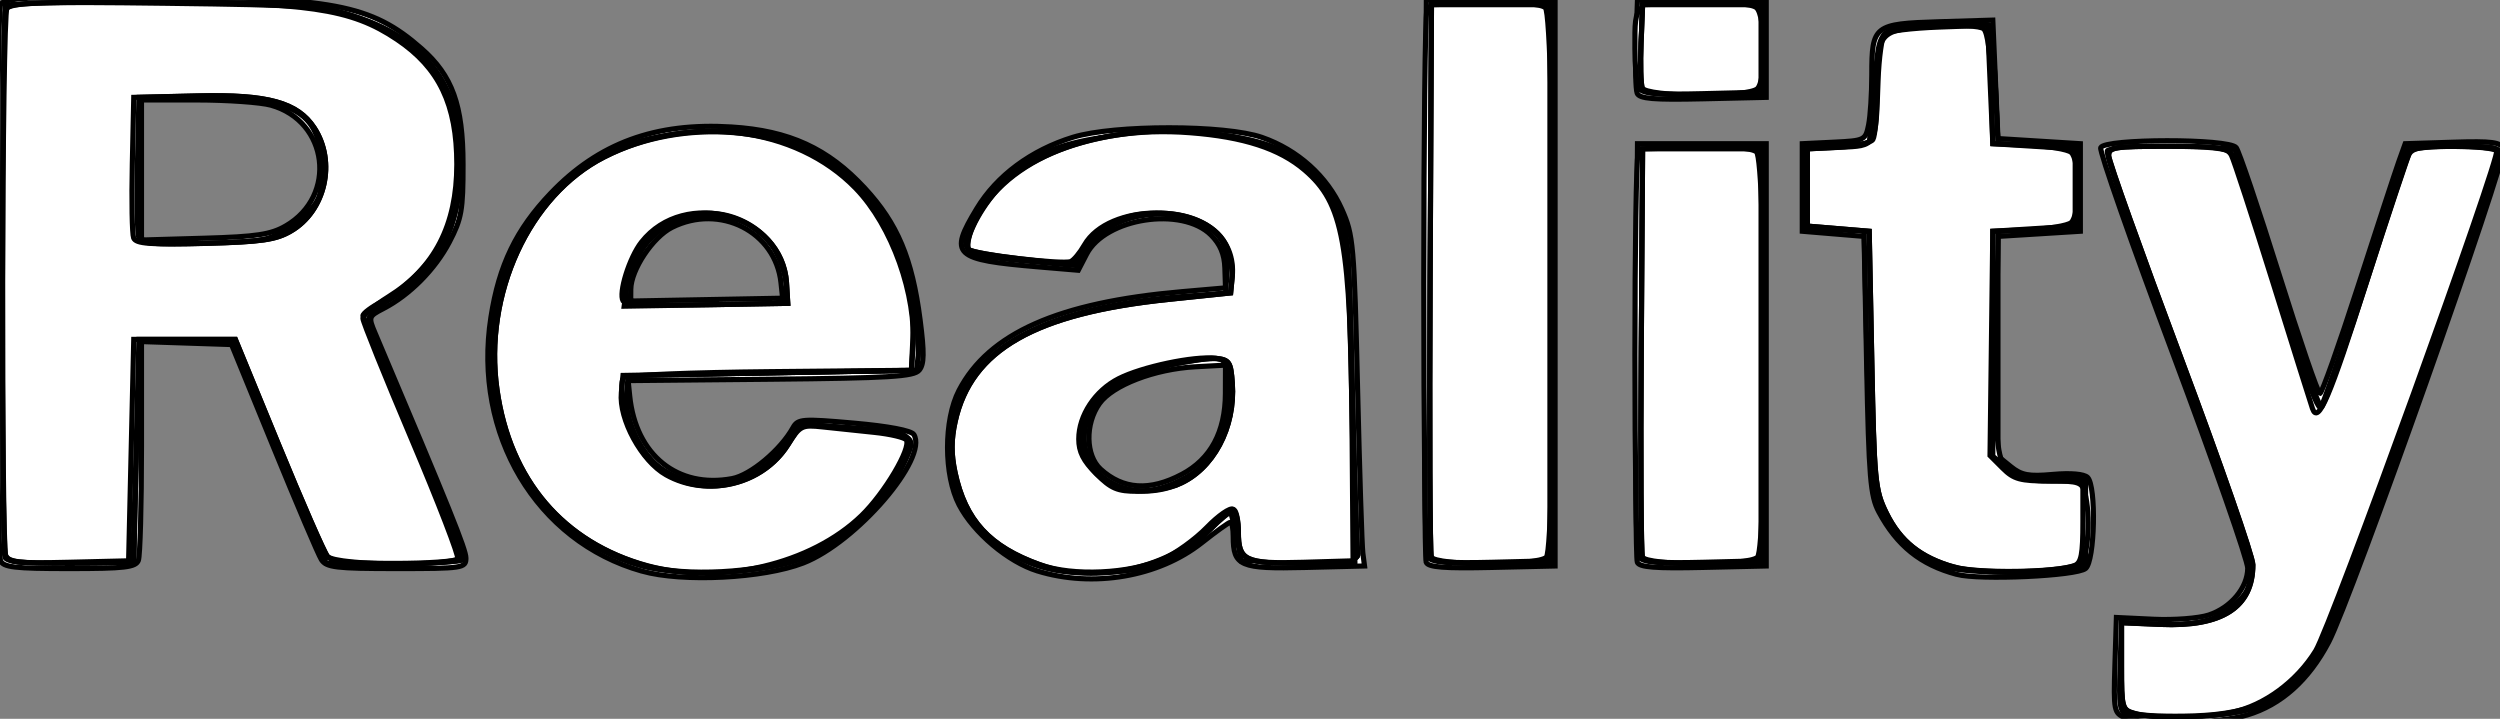 <?xml version="1.0" encoding="UTF-8" standalone="no"?>
<!-- Created with Inkscape (http://www.inkscape.org/) -->

<svg
   xmlns:dc="http://purl.org/dc/elements/1.1/"
   xmlns:cc="http://creativecommons.org/ns#"
   xmlns:rdf="http://www.w3.org/1999/02/22-rdf-syntax-ns#"
   xmlns:svg="http://www.w3.org/2000/svg"
   xmlns="http://www.w3.org/2000/svg"
   xmlns:sodipodi="http://sodipodi.sourceforge.net/DTD/sodipodi-0.dtd"
   xmlns:inkscape="http://www.inkscape.org/namespaces/inkscape"
   width="485.465"
   height="139.584"
   id="svg3796"
   version="1.1"
   inkscape:version="0.48.4 r9939"
   sodipodi:docname="OPAR_map_chapters_1_Reality__ungrouped_white_reduced-page.svg">
  <rect width="100%" height="100%" fill="#808080" stroke="none"/>
  <defs
     id="defs3798" />
  <sodipodi:namedview
     id="base"
     pagecolor="#ffffff"
     bordercolor="#666666"
     borderopacity="1.0"
     inkscape:pageopacity="0.0"
     inkscape:pageshadow="2"
     inkscape:zoom="1.979899"
     inkscape:cx="200.53986"
     inkscape:cy="85.388812"
     inkscape:document-units="px"
     inkscape:current-layer="layer1"
     showgrid="false"
     inkscape:window-width="1920"
     inkscape:window-height="1027"
     inkscape:window-x="-8"
     inkscape:window-y="-8"
     inkscape:window-maximized="1"
     showborder="false"
     inkscape:showpageshadow="false"
     fit-margin-top="0"
     fit-margin-left="0"
     fit-margin-right="0"
     fit-margin-bottom="0" />
  <g
     inkscape:label="Layer 1"
     inkscape:groupmode="layer"
     id="layer1"
     transform="translate(-95.668,-599.385)">
    <path
       inkscape:connector-curvature="0"
       id="path3829"
       d="m 508.355,738.746 c -2.185,-0.877 -2.275,-1.336 -2,-10.187 l 0.288,-9.268 7.198,0.345 c 3.959,0.19 8.789,-0.18 10.734,-0.822 4.318,-1.425 7.568,-5.331 7.568,-9.095 0,-1.541 -6.533,-20.26 -14.518,-41.596 -7.985,-21.337 -14.299,-39.365 -14.031,-40.063 0.685,-1.786 24.876,-1.803 26.306,-0.019 0.551,0.688 4.284,11.713 8.296,24.5 4.012,12.787 7.599,23.25 7.971,23.25 0.372,0 3.688,-9.338 7.369,-20.75 3.681,-11.412 7.253,-22.325 7.939,-24.25 l 1.247,-3.5 9.228,-0.288 c 7.677,-0.239 9.33,-0.021 9.836,1.298 0.73,1.903 -29.594,87.527 -33.913,95.758 -3.898,7.428 -9.252,12.215 -15.851,14.175 -5.709,1.695 -19.95,2.003 -23.666,0.511 z M 220.327,710.29 c -20.485,-5.751 -32.865,-26.561 -29.33,-49.3 1.575,-10.129 4.913,-17.056 11.6,-24.066 9.293,-9.743 20.357,-13.801 35.114,-12.881 11.207,0.699 18.739,4.152 25.879,11.864 6.357,6.866 9.208,13.651 10.747,25.577 0.829,6.42 0.79,8.621 -0.172,9.78 -1.037,1.249 -5.796,1.539 -28.882,1.761 l -27.641,0.266 0.307,3 c 1.172,11.46 9.307,18.014 19.894,16.028 3.579,-0.672 9.426,-5.566 11.813,-9.89 0.939,-1.702 1.807,-1.766 11.855,-0.877 6.65,0.589 11.139,1.442 11.613,2.208 2.866,4.638 -11.188,20.962 -21.481,24.95 -7.756,3.005 -23.424,3.795 -31.316,1.58 z m 26.999,-56 c -1.049,-9.922 -11.867,-15.415 -21.168,-10.748 -3.737,1.875 -7.971,8.241 -7.999,12.025 l -0.016,2.277 14.75,-0.277 14.75,-0.277 -0.317,-3 z m 49.786,55.964 c -5.674,-1.749 -12.376,-7.405 -15.193,-12.822 -2.995,-5.757 -3.006,-16.506 -0.024,-22.237 5.77,-11.09 19.28,-17.078 43.248,-19.169 l 8.5,-0.741 -0.123,-3.848 c -0.086,-2.686 -0.897,-4.621 -2.685,-6.41 -5.624,-5.624 -20.521,-3.336 -24.166,3.713 l -1.616,3.125 -7.705,-0.652 c -16.546,-1.401 -17.474,-2.28 -11.987,-11.347 3.857,-6.373 10.534,-11.323 18.651,-13.825 8.016,-2.471 29.625,-2.452 36.741,0.033 6.943,2.424 12.615,7.528 15.471,13.923 2.249,5.035 2.399,6.734 3.064,34.794 0.385,16.225 0.847,30.625 1.027,32 l 0.327,2.5 -11.488,0.285 c -12.677,0.314 -14.012,-0.255 -14.012,-5.976 0,-1.545 -0.238,-2.809 -0.529,-2.809 -0.291,0 -2.796,1.791 -5.565,3.981 -8.393,6.634 -21.117,8.819 -31.936,5.483 z m 28.046,-18.754 c 5.606,-2.964 8.444,-8.23 8.467,-15.71 l 0.017,-5.5 -5.9,0.32 c -7.862,0.427 -16.029,3.569 -18.577,7.147 -2.812,3.949 -2.703,10.066 0.227,12.731 4.365,3.971 9.541,4.303 15.765,1.012 z m 150.485,19.421 c -7.02,-1.865 -11.626,-5.558 -15.133,-12.131 -1.634,-3.063 -1.929,-6.618 -2.367,-28.5 l -0.5,-25 -6,-0.5 -6,-0.5 0,-8.5 0,-8.5 6.134,-0.295 c 5.966,-0.287 6.151,-0.379 6.75,-3.375 0.339,-1.694 0.616,-6.088 0.616,-9.764 0,-9.52 0.433,-9.861 13,-10.245 l 10.5,-0.321 0.5,11.5 0.5,11.5 8,0.5 8,0.5 0,8.5 0,8.5 -8,0.5 -8,0.5 0,21.34 0,21.34 2.5,2.025 c 2.067,1.675 3.478,1.937 8.154,1.514 3.448,-0.312 6.081,-0.084 6.75,0.585 1.723,1.723 1.408,16.193 -0.385,17.681 -1.76,1.461 -20.589,2.324 -25.019,1.147 z M 95.75,708.209 c -0.793,-2.066 -0.793,-105.77 0,-107.836 0.534,-1.391 3.999,-1.58 28.75,-1.564 35.811,0.022 43.243,1.424 53.011,10.001 6.011,5.278 8.062,10.988 8.074,22.482 0.009,8.899 -0.283,10.561 -2.651,15.09 -2.776,5.307 -7.705,10.28 -12.806,12.918 -2.901,1.5 -2.948,1.641 -1.623,4.769 14.499,34.211 17.638,41.99 17.638,43.696 0,1.936 -0.607,2.027 -13.492,2.027 -11.767,0 -13.631,-0.224 -14.581,-1.75 -0.599,-0.963 -4.769,-10.75 -9.267,-21.75 l -8.177,-20 -8.742,-0.289 -8.742,-0.289 0,20.457 c 0,11.251 -0.273,21.169 -0.607,22.039 -0.51,1.328 -2.656,1.582 -13.393,1.582 -10.737,0 -12.883,-0.254 -13.393,-1.582 z m 55.393,-64.946 c 10.076,-5.838 8.298,-20.351 -2.873,-23.454 -1.995,-0.554 -8.464,-1.01 -14.377,-1.013 l -10.75,-0.006 0,13.603 0,13.603 12.25,-0.353 c 10.061,-0.29 12.875,-0.715 15.75,-2.381 z m 221.471,65.309 c -0.27,-0.705 -0.373,-25.581 -0.23,-55.281 l 0.26,-54 12.5,0 12.5,0 0,55 0,55 -12.27,0.281 c -9.26,0.212 -12.39,-0.033 -12.76,-1 z m 40.998,-0.002 c -0.271,-0.705 -0.374,-19.282 -0.23,-41.281 l 0.262,-39.998 12.5,0 12.5,0 0,41 0,41 -12.27,0.281 c -9.268,0.212 -12.39,-0.033 -12.762,-1.002 z m -0.031,-91.082 c -0.288,-0.75 -0.392,-5.152 -0.23,-9.781 l 0.293,-8.416 12.5,0 12.5,0 0,9.5 0,9.5 -12.27,0.281 c -9.639,0.221 -12.382,-0.012 -12.793,-1.084 z"
       style="fill:#ffffff;fill-opacity:1;stroke:#000000;stroke-width:1;stroke-miterlimit:4;stroke-opacity:1;stroke-dasharray:none" />
    <path
       inkscape:connector-curvature="0"
       id="path3827"
       d="m 508.855,738.146 c -1.57,-0.453 -1.753,-1.574 -1.5,-9.186 l 0.288,-8.669 5.947,0.324 c 8.024,0.438 11.925,-0.425 15.49,-3.425 5.778,-4.862 5.676,-5.337 -10.417,-48.416 -8.731,-23.371 -14.295,-39.609 -13.757,-40.147 0.497,-0.497 6.264,-0.776 12.815,-0.62 l 11.912,0.283 7.983,25.25 c 4.391,13.887 8.244,25.25 8.563,25.25 0.319,0 4.283,-11.475 8.809,-25.5 l 8.229,-25.5 8.963,0 c 7.86,0 8.963,0.215 8.963,1.745 0,2.592 -31.861,91.179 -34.259,95.255 -6.119,10.401 -11.63,13.321 -25.741,13.637 -5.775,0.129 -11.304,0.003 -12.288,-0.281 z m -288.688,-28.897 c -21.07,-5.9 -32.946,-27.891 -27.899,-51.659 2.737,-12.892 13.092,-25.454 24.59,-29.833 8.077,-3.076 21.939,-3.79 29.713,-1.53 14.674,4.266 24.018,15.604 26.597,32.272 0.613,3.964 0.971,8.464 0.795,10 l -0.32,2.792 -28,0.5 -28,0.5 -0.314,3.803 c -0.414,5.017 3.03,12.053 7.134,14.575 9.261,5.691 19.255,2.806 25.179,-7.271 0.88,-1.496 2.173,-1.617 10.762,-1.006 12.889,0.918 13.526,1.425 10.19,8.118 -3.428,6.88 -11.925,14.551 -19.205,17.339 -7.578,2.903 -23.331,3.608 -31.222,1.399 z m 27.653,-51.536 c 1.32,-1.32 0.192,-6.948 -2.091,-10.431 -2.739,-4.18 -6.416,-5.924 -12.568,-5.959 -7.171,-0.041 -12.008,3.254 -14.551,9.913 -2.83,7.41 -2.565,7.555 13.801,7.555 8.906,0 14.739,-0.408 15.409,-1.077 z m 48.495,51.23 c -9.723,-3.464 -16.173,-12.423 -16.173,-22.465 0,-17.173 14.951,-27.071 44.5,-29.46 l 9,-0.728 0.321,-3.933 c 0.441,-5.397 -1.359,-8.226 -6.478,-10.18 -7.733,-2.953 -17.845,-0.184 -20.901,5.724 l -1.591,3.077 -7.176,-0.635 c -16.661,-1.475 -16.693,-1.503 -11.72,-10.173 6.048,-10.545 16.696,-14.88 36.545,-14.88 19.123,0 27.41,3.616 32.584,14.221 2.227,4.564 2.364,6.132 3.033,34.779 0.386,16.5 0.854,30.9 1.042,32 0.324,1.904 -0.212,2 -11.128,2 l -11.468,0 -0.881,-4.5 c -0.485,-2.475 -1.031,-4.657 -1.215,-4.85 -0.183,-0.193 -1.951,1.267 -3.927,3.243 -5.91,5.91 -10.871,7.917 -20.54,8.311 -6.486,0.264 -9.762,-0.103 -13.827,-1.552 z m 28.526,-16.249 c 6.159,-2.981 9.302,-8.649 9.302,-16.773 0,-4.362 -0.411,-6.351 -1.389,-6.726 -2.197,-0.843 -13.686,1.519 -18.459,3.795 -9.465,4.514 -11.056,16.129 -2.769,20.217 4.281,2.112 8.205,1.961 13.315,-0.513 z m 149.14,16.914 c -2.014,-0.536 -5.467,-2.521 -7.674,-4.409 -6.559,-5.615 -7.487,-9.886 -8.122,-37.409 l -0.542,-23.5 -5.75,-0.3 -5.75,-0.3 0,-7.902 0,-7.902 6.25,-0.298 6.25,-0.298 0.818,-9 c 1.319,-14.511 0.16,-13.134 11.749,-13.956 5.552,-0.394 10.395,-0.417 10.764,-0.051 0.368,0.366 0.894,5.692 1.169,11.836 l 0.5,11.171 7.75,0.292 7.75,0.292 0,7.916 0,7.916 -7.75,0.292 -7.75,0.292 -0.269,21.616 c -0.25,20.1 -0.134,21.783 1.663,24 1.695,2.092 2.772,2.384 8.769,2.384 l 6.837,0 0,8.49 0,8.49 -3,0.641 c -4.595,0.983 -19.553,0.791 -23.662,-0.304 z M 96.613,707.572 c -0.27,-0.705 -0.373,-25.131 -0.23,-54.281 l 0.26,-53 28.277,-0.266 c 22.36,-0.21 29.633,0.049 34.759,1.238 17.476,4.053 25.464,13.315 25.464,29.525 0,12.575 -4.419,21.235 -13.574,26.599 -2.47,1.448 -4.409,3.325 -4.387,4.249 0.021,0.91 4.253,11.555 9.404,23.655 5.151,12.1 9.157,22.337 8.902,22.75 -0.255,0.412 -6.311,0.75 -13.459,0.75 l -12.996,0 -2.317,-5.25 c -1.274,-2.888 -5.143,-12.225 -8.597,-20.75 -3.454,-8.525 -6.731,-16.079 -7.281,-16.787 -0.711,-0.915 -3.487,-1.204 -9.598,-1 l -8.597,0.287 -0.5,21.5 -0.5,21.5 -12.27,0.281 c -9.26,0.212 -12.39,-0.033 -12.76,-1 z m 50.983,-61.89 c 2.174,-0.604 5.437,-2.581 7.25,-4.394 2.876,-2.876 3.297,-3.955 3.297,-8.447 0,-11.559 -4.686,-14.521 -23,-14.538 l -12.5,-0.012 -0.281,12.947 c -0.155,7.121 -0.056,13.533 0.219,14.25 0.636,1.656 19.23,1.801 25.016,0.194 z m 225.154,61.527 c -0.334,-0.87 -0.607,-24.683 -0.607,-52.918 0,-28.235 0.273,-52.048 0.607,-52.918 0.506,-1.32 2.578,-1.582 12.5,-1.582 l 11.893,0 0,54.5 0,54.5 -11.893,0 c -9.922,0 -11.994,-0.262 -12.5,-1.582 z m 41,0 c -0.334,-0.87 -0.607,-18.383 -0.607,-38.918 0,-20.535 0.273,-38.048 0.607,-38.918 0.506,-1.32 2.578,-1.582 12.5,-1.582 l 11.893,0 0,40.5 0,40.5 -11.893,0 c -9.922,0 -11.994,-0.262 -12.5,-1.582 z m 0,-91 c -0.334,-0.87 -0.607,-4.208 -0.607,-7.418 0,-9.327 -0.476,-9 13.107,-9 l 11.893,0 0,9 0,9 -11.893,0 c -9.922,0 -11.994,-0.262 -12.5,-1.582 z"
       style="fill:#ffffff;fill-opacity:1;stroke:#000000;stroke-width:1;stroke-miterlimit:4;stroke-opacity:1;stroke-dasharray:none" />
    <path
       inkscape:connector-curvature="0"
       id="path3825"
       d="m 510.143,737.95 c -2.41,-0.723 -2.5,-1.053 -2.5,-9.205 l 0,-8.455 7.56,0.343 c 11.949,0.542 17.94,-3.326 17.94,-11.583 0,-1.562 -6.3,-19.663 -14,-40.224 -7.7,-20.562 -14,-38.22 -14,-39.241 0,-1.723 0.882,-1.836 12.245,-1.575 l 12.245,0.281 7.985,25.257 c 4.392,13.891 8.4,25.119 8.906,24.95 0.506,-0.169 4.452,-11.238 8.768,-24.599 4.316,-13.36 8.1,-24.7 8.408,-25.2 0.309,-0.499 4.36,-0.908 9.002,-0.908 7.363,0 8.441,0.223 8.441,1.745 0,2.592 -31.861,91.179 -34.259,95.255 -5.951,10.114 -11.695,13.283 -24.741,13.645 -5.225,0.145 -10.625,-0.073 -12,-0.486 z M 221.394,709.308 c -11.955,-3.362 -20.385,-10.298 -25.299,-20.817 -8.081,-17.298 -4.784,-38.964 7.852,-51.6 8.05,-8.05 18.501,-12.1 31.224,-12.1 20.41,0 34.75,12.721 37.997,33.708 0.613,3.964 0.971,8.464 0.795,10 l -0.32,2.792 -28,0.5 -28,0.5 -0.314,3.803 c -0.421,5.11 3.033,12.052 7.316,14.698 8.408,5.197 18.988,2.935 24.092,-5.15 l 2.593,-4.108 5.157,0.62 c 2.836,0.341 6.983,0.623 9.215,0.628 2.232,0.005 4.831,0.573 5.774,1.263 1.599,1.169 1.539,1.61 -0.881,6.466 -3.432,6.887 -11.926,14.553 -19.205,17.334 -7.468,2.853 -22.455,3.584 -29.996,1.464 z m 27.003,-55.017 c -0.283,-4.599 -2.491,-8.007 -7.346,-11.339 -2.779,-1.907 -4.364,-2.262 -8.586,-1.924 -6.676,0.536 -11.525,4.108 -13.854,10.208 -2.883,7.55 -2.688,7.647 14.761,7.331 l 15.271,-0.276 -0.246,-4 z m 49.225,54.758 c -9.799,-3.503 -14.503,-8.609 -16.496,-17.902 -0.768,-3.58 -0.761,-6.394 0.024,-9.926 3.091,-13.912 15.501,-21.002 41.494,-23.706 l 12,-1.248 0.309,-3.174 c 1.359,-13.974 -21.731,-17.086 -29.309,-3.95 -0.913,1.584 -1.865,1.637 -11,0.619 -5.5,-0.613 -10.368,-1.473 -10.818,-1.911 -0.45,-0.438 -0.169,-2.351 0.625,-4.251 5.317,-12.726 21.765,-19.788 43.151,-18.526 15.002,0.885 23.071,5.102 27.627,14.438 2.227,4.564 2.364,6.132 3.033,34.779 0.386,16.5 0.854,30.9 1.042,32 0.32,1.878 -0.289,2.017 -10.013,2.286 -11.81,0.326 -13.146,-0.257 -13.146,-5.742 0,-2.041 -0.289,-4 -0.641,-4.352 -0.353,-0.353 -2.359,1.129 -4.459,3.292 -5.914,6.094 -11.086,8.303 -20.4,8.715 -5.887,0.26 -9.326,-0.12 -13.021,-1.441 z m 26.206,-15.324 c 6.724,-2.548 11.257,-10.06 11.293,-18.715 0.027,-6.453 -0.654,-6.822 -9.72,-5.268 -8.729,1.496 -14.97,4.53 -17.352,8.436 -6.15,10.086 3.944,20.031 15.779,15.547 z m 151.254,15.702 c -6.411,-1.729 -10.391,-4.885 -13.103,-10.392 -2.209,-4.485 -2.363,-6.102 -2.836,-29.743 l -0.5,-25 -6,-0.5 -6,-0.5 0,-7.5 0,-7.5 5.976,-0.307 c 3.287,-0.169 6.317,-0.844 6.735,-1.5 0.417,-0.656 0.766,-4.652 0.774,-8.878 0.025,-12.317 0.086,-12.387 11.613,-13.144 5.371,-0.353 10.022,-0.388 10.334,-0.078 0.313,0.31 0.793,5.591 1.068,11.735 l 0.5,11.171 7.75,0.292 7.75,0.292 0,7.916 0,7.916 -7.75,0.292 -7.75,0.292 -0.269,21.616 c -0.329,26.42 -0.382,26.284 10.43,26.557 l 6.839,0.173 0,8.317 0,8.317 -3,0.641 c -5.068,1.084 -17.752,0.81 -22.561,-0.487 z M 96.761,707.239 c -0.801,-2.086 -0.812,-103.781 -0.011,-105.866 0.534,-1.391 4.001,-1.58 28.75,-1.567 21.293,0.011 29.669,0.375 34.412,1.493 17.284,4.075 25.231,13.363 25.231,29.489 0,12.575 -4.419,21.235 -13.574,26.599 -2.47,1.448 -4.409,3.325 -4.387,4.249 0.021,0.91 4.253,11.555 9.404,23.655 5.151,12.1 9.157,22.337 8.902,22.75 -0.255,0.412 -6.006,0.75 -12.782,0.75 -9.247,0 -12.604,-0.344 -13.463,-1.378 -0.629,-0.758 -4.908,-10.546 -9.508,-21.75 l -8.364,-20.372 -9.365,0 -9.365,0 -0.5,21.5 -0.5,21.5 -12.132,0.28 c -10.401,0.24 -12.22,0.05 -12.75,-1.332 z m 55.382,-62.982 c 6.701,-3.894 8.865,-13.445 4.54,-20.045 -3.21,-4.899 -9.025,-6.52 -22.257,-6.203 l -11.783,0.282 -0.281,12.947 c -0.155,7.121 -0.039,13.579 0.257,14.35 0.433,1.129 3.03,1.335 13.281,1.053 10.582,-0.291 13.336,-0.695 16.243,-2.384 z m 221.459,63.284 c -0.263,-0.688 -0.362,-25.1 -0.219,-54.25 l 0.26,-53 11.75,-0.282 11.75,-0.282 0,54.532 0,54.532 -11.531,0 c -8.303,0 -11.665,-0.35 -12.01,-1.25 z m 40.998,-0.002 c -0.264,-0.689 -0.363,-18.801 -0.219,-40.25 l 0.262,-38.998 11.75,-0.282 11.75,-0.282 0,40.532 0,40.532 -11.531,0 c -8.314,0 -11.665,-0.349 -12.012,-1.252 z m -0.035,-91.091 c -0.284,-0.739 -0.382,-4.676 -0.219,-8.75 l 0.297,-7.407 11.75,-0.282 11.75,-0.282 0,9.032 0,9.032 -11.531,0 c -8.731,0 -11.657,-0.326 -12.047,-1.344 z"
       style="fill:#ffffff;fill-opacity:1;stroke:#000000;stroke-width:1;stroke-miterlimit:4;stroke-opacity:1;stroke-dasharray:none" />
    <path
       inkscape:connector-curvature="0"
       id="path3823"
       d="m 510.143,737.959 c -2.41,-0.731 -2.5,-1.064 -2.5,-9.213 l 0,-8.455 7.559,0.343 c 11.948,0.542 17.941,-3.327 17.941,-11.583 0,-1.562 -6.3,-19.663 -14,-40.224 -7.7,-20.562 -14,-38.206 -14,-39.21 0,-1.66 1.029,-1.825 11.378,-1.825 7.907,0 11.68,0.381 12.368,1.25 0.545,0.688 1.696,3.5 2.559,6.25 10.639,33.896 13.974,43.574 14.909,43.262 0.598,-0.199 4.619,-11.294 8.935,-24.654 4.316,-13.36 8.1,-24.7 8.408,-25.2 0.75,-1.214 16.164,-1.17 16.917,0.049 1.04,1.683 -32.192,93.034 -35.852,98.553 -5.061,7.631 -11.423,10.698 -23.028,11.101 -5.001,0.174 -10.219,-0.025 -11.594,-0.443 z M 221.394,709.313 c -16.456,-4.644 -26.738,-16.703 -29.219,-34.271 -2.625,-18.584 6.195,-37.715 20.831,-45.182 15.25,-7.78 36.02,-6.087 47.318,3.858 7.951,6.999 13.157,19.891 12.619,31.249 l -0.3,6.323 -27.466,0.266 c -15.107,0.147 -27.866,0.666 -28.354,1.154 -1.449,1.449 1.154,11.173 3.984,14.883 6.856,8.988 21.65,7.996 27.878,-1.869 l 2.541,-4.024 6.209,0.586 c 13.454,1.27 14.709,1.553 14.7,3.315 -0.018,3.324 -6.105,12.233 -11.001,16.103 -2.742,2.167 -7.574,4.913 -10.737,6.101 -7.546,2.834 -21.695,3.57 -29.001,1.508 z m 27.003,-55.023 c -0.456,-7.421 -7.326,-13.5 -15.254,-13.5 -7.883,0 -14.65,5.971 -15.708,13.863 l -0.562,4.19 15.885,-0.276 15.885,-0.276 -0.246,-4 z m 49.225,54.765 c -9.807,-3.52 -14.504,-8.619 -16.496,-17.909 -0.768,-3.58 -0.761,-6.394 0.024,-9.926 3.091,-13.912 15.501,-21.002 41.494,-23.706 l 12,-1.248 0.309,-3.174 c 0.705,-7.255 -5.125,-12.302 -14.211,-12.302 -6.303,0 -9.574,1.441 -13.604,5.993 l -3.507,3.961 -9.493,-1.049 c -5.221,-0.577 -9.861,-1.407 -10.311,-1.845 -1.207,-1.175 1.595,-7.166 5.353,-11.446 8.167,-9.302 27.685,-13.815 45.5,-10.522 10.685,1.975 17.903,7.432 21.048,15.913 1.696,4.574 1.975,9.658 2.724,49.746 l 0.322,17.25 -10.114,0 c -11.408,0 -12.514,-0.543 -12.514,-6.141 0,-2.058 -0.379,-3.975 -0.842,-4.261 -0.463,-0.286 -2.375,1.078 -4.25,3.03 -7.93,8.26 -22.451,11.577 -33.429,7.636 z m 26.85,-15.629 c 6.758,-2.824 11.124,-10.991 10.497,-19.636 -0.298,-4.115 -0.571,-4.528 -3.183,-4.827 -1.571,-0.18 -6.237,0.425 -10.368,1.344 -11.572,2.574 -17.251,9.081 -15.073,17.27 1.646,6.19 10.483,9.041 18.126,5.848 z m 150.61,16.067 c -6.465,-1.839 -10.408,-4.987 -13.103,-10.46 -2.209,-4.485 -2.363,-6.102 -2.836,-29.743 l -0.5,-25 -6,-0.5 -6,-0.5 0,-7.5 0,-7.5 6.243,-0.298 c 7.247,-0.345 7.01,0.064 7.474,-12.908 0.161,-4.513 0.741,-8.63 1.288,-9.148 0.547,-0.519 5.27,-1.101 10.495,-1.295 l 9.5,-0.352 0.5,11.5 0.5,11.5 8,0.5 8,0.5 0,7.5 0,7.5 -8,0.5 -8,0.5 0,21.838 0,21.838 2.806,2.412 c 2.271,1.953 3.916,2.412 8.633,2.412 5.198,0 5.893,0.243 6.431,2.25 1.162,4.336 0.679,12.465 -0.815,13.704 -2.15,1.785 -19.157,2.302 -24.616,0.748 z M 96.75,707.209 c -0.941,-2.453 -0.685,-104.747 0.266,-106.248 0.679,-1.072 6.636,-1.255 30.735,-0.944 27.541,0.355 30.415,0.559 36.545,2.59 8.459,2.803 15.931,9.241 18.525,15.962 2.209,5.725 2.435,18.872 0.423,24.638 -1.696,4.863 -8.269,12.119 -13.306,14.689 -2.087,1.065 -3.795,2.329 -3.795,2.808 0,0.48 4.274,10.933 9.497,23.23 5.223,12.296 9.498,22.92 9.5,23.607 0.004,1.886 -24.325,1.765 -25.896,-0.128 -0.629,-0.758 -4.908,-10.546 -9.508,-21.75 l -8.364,-20.372 -9.365,0 -9.365,0 -0.55,21.5 c -0.303,11.825 -0.64,21.613 -0.75,21.75 -0.11,0.138 -5.552,0.25 -12.093,0.25 -9.922,0 -11.994,-0.262 -12.5,-1.582 z m 55.393,-62.952 c 6.701,-3.894 8.865,-13.445 4.54,-20.045 -3.21,-4.899 -9.025,-6.52 -22.257,-6.203 l -11.783,0.282 -0.281,12.947 c -0.155,7.121 -0.039,13.579 0.257,14.35 0.433,1.129 3.03,1.335 13.281,1.053 10.582,-0.291 13.336,-0.695 16.243,-2.384 z m 221.471,63.317 c -0.27,-0.706 -0.374,-25.133 -0.231,-54.283 l 0.26,-53 11.5,0 11.5,0 0,54 0,54 -11.269,0.283 c -8.457,0.212 -11.391,-0.037 -11.76,-1 z m 40.998,-0.002 c -0.271,-0.707 -0.375,-18.834 -0.231,-40.283 l 0.262,-38.998 11.5,0 11.5,0 0,40 0,40 -11.269,0.283 c -8.468,0.213 -11.391,-0.037 -11.762,-1.002 z m -0.035,-91.091 c -0.291,-0.757 -0.395,-4.709 -0.231,-8.783 l 0.297,-7.407 11.5,0 11.5,0 0,8.5 0,8.5 -11.269,0.283 c -8.841,0.222 -11.383,-0.014 -11.797,-1.094 z"
       style="fill:#ffffff;fill-opacity:1;stroke:#000000;stroke-width:1;stroke-miterlimit:4;stroke-opacity:1;stroke-dasharray:none" />
    <path
       inkscape:connector-curvature="0"
       id="path3821"
       d="m 510.143,737.896 c -2.414,-0.672 -2.5,-0.985 -2.5,-9.136 l 0,-8.44 7.587,0.317 c 11.97,0.5 17.913,-3.344 17.913,-11.586 0,-1.562 -6.3,-19.663 -14,-40.224 -7.7,-20.562 -14,-38.206 -14,-39.21 0,-1.661 1.032,-1.825 11.465,-1.825 9.907,0 11.588,0.238 12.371,1.75 0.499,0.963 4.132,12.1 8.075,24.75 3.943,12.65 7.392,23.642 7.665,24.428 1.098,3.154 3.325,-2.054 10.446,-24.428 4.026,-12.65 7.709,-23.788 8.184,-24.75 0.714,-1.446 2.236,-1.75 8.77,-1.75 4.348,0 8.121,0.348 8.384,0.774 0.78,1.262 -32.157,92.325 -35.154,97.191 -3.673,5.966 -9.969,10.603 -16.213,11.942 -5.571,1.195 -15.054,1.293 -18.994,0.197 z M 221.394,709.246 c -16.293,-4.387 -26.734,-16.609 -29.219,-34.203 -2.623,-18.566 6.196,-37.715 20.799,-45.165 16.667,-8.503 37.217,-5.947 48.868,6.079 7.05,7.276 11.859,20.747 11.107,31.113 l -0.306,4.221 -28,0.5 -28,0.5 -0.321,3.346 c -0.495,5.165 3.922,13.281 8.684,15.957 7.994,4.493 18.814,1.836 23.638,-5.804 2.383,-3.775 2.699,-3.939 6.75,-3.502 2.337,0.252 6.83,0.725 9.984,1.051 3.154,0.326 5.982,0.994 6.286,1.485 0.973,1.575 -4.214,10.334 -8.686,14.667 -9.803,9.498 -27.298,13.602 -41.584,9.756 z m 27.003,-54.955 c -0.813,-13.217 -19.79,-18.533 -28.162,-7.889 -2.346,2.983 -4.504,9.913 -3.562,11.438 0.383,0.62 6.598,0.897 16.295,0.727 l 15.676,-0.275 -0.246,-4 z m 49.225,54.764 c -9.807,-3.52 -14.504,-8.619 -16.496,-17.909 -0.768,-3.58 -0.761,-6.394 0.024,-9.926 3.091,-13.912 15.501,-21.002 41.494,-23.706 l 12,-1.248 0.309,-3.174 c 0.17,-1.746 -0.423,-4.588 -1.316,-6.317 -4.208,-8.137 -22.719,-8.011 -27.396,0.186 -0.878,1.539 -2.081,2.986 -2.674,3.216 -1.61,0.625 -18.794,-1.398 -19.74,-2.324 -0.45,-0.44 -0.169,-2.354 0.625,-4.254 5.259,-12.586 22.229,-19.985 42.299,-18.442 10.408,0.8 17.379,3.073 22.272,7.261 7.525,6.442 8.913,14.118 9.197,50.872 l 0.193,25 -9.736,0.287 c -11.188,0.33 -12.531,-0.297 -12.531,-5.851 0,-2.1 -0.467,-4.107 -1.037,-4.46 -0.571,-0.353 -2.863,1.24 -5.094,3.539 -2.231,2.299 -6.076,5.073 -8.545,6.165 -6.459,2.857 -17.504,3.359 -23.845,1.083 z m 26.85,-15.628 c 6.758,-2.824 11.124,-10.991 10.497,-19.636 -0.301,-4.158 -0.552,-4.526 -3.293,-4.837 -4.167,-0.474 -14.266,1.66 -18.797,3.972 -4.564,2.329 -7.726,7.12 -7.732,11.715 -0.003,2.479 0.88,4.234 3.396,6.75 2.888,2.888 4.098,3.4 8.032,3.4 2.548,0 6.101,-0.614 7.897,-1.364 z m 150.61,16.067 c -6.465,-1.839 -10.408,-4.987 -13.103,-10.46 -2.209,-4.485 -2.363,-6.102 -2.836,-29.743 l -0.5,-25 -6,-0.5 -6,-0.5 0,-7.5 0,-7.5 5.976,-0.307 c 3.287,-0.169 6.317,-0.844 6.735,-1.5 0.417,-0.656 0.766,-4.652 0.774,-8.878 0.024,-12.178 0.222,-12.421 10.685,-13.078 5.296,-0.333 9.317,-0.153 10.047,0.449 0.781,0.644 1.318,4.821 1.5,11.659 l 0.283,10.655 6.958,0.3 c 3.827,0.165 7.54,0.783 8.25,1.372 1.726,1.433 1.726,12.222 0,13.654 -0.71,0.59 -4.423,1.207 -8.25,1.372 l -6.958,0.3 -0.27,21.776 -0.27,21.776 2.474,2.474 c 2.128,2.128 3.389,2.474 9.02,2.474 l 6.545,0 0,7.893 c 0,6.384 -0.313,8.013 -1.635,8.521 -3.582,1.374 -18.945,1.564 -23.426,0.289 z M 96.762,707.24 c -0.801,-2.087 -0.812,-103.781 -0.012,-105.867 0.532,-1.386 3.786,-1.581 26.25,-1.576 32.557,0.007 40.766,1.204 49.774,7.258 8.181,5.498 11.601,12.642 11.601,24.236 0,11.808 -4.308,20.143 -13.297,25.732 -2.714,1.687 -4.934,3.584 -4.934,4.216 0,0.632 4.263,11.202 9.473,23.489 5.21,12.287 9.234,22.728 8.941,23.202 -0.293,0.474 -5.851,0.861 -12.351,0.861 -8.822,0 -12.109,-0.349 -12.963,-1.378 -0.629,-0.758 -4.908,-10.546 -9.508,-21.75 l -8.364,-20.372 -9.865,0 -9.865,0 -0.5,21.5 -0.5,21.5 -11.631,0.281 c -9.945,0.24 -11.721,0.047 -12.25,-1.332 z m 55.381,-62.983 c 6.701,-3.894 8.865,-13.445 4.54,-20.045 -3.245,-4.953 -8.985,-6.517 -22.755,-6.202 l -12.286,0.281 -0.281,12.947 c -0.155,7.121 -0.039,13.578 0.256,14.348 0.433,1.129 3.112,1.333 13.781,1.053 11.093,-0.291 13.812,-0.678 16.744,-2.382 z m 221.459,63.284 c -0.263,-0.688 -0.362,-25.1 -0.219,-54.25 l 0.26,-53 10.354,-0.286 c 6.776,-0.187 10.836,0.114 11.75,0.872 1.908,1.584 2.098,104.812 0.196,106.714 -1.702,1.702 -21.688,1.657 -22.341,-0.05 z m 40.998,-0.002 c -0.264,-0.689 -0.363,-18.801 -0.219,-40.25 l 0.262,-38.998 10.354,-0.286 c 6.776,-0.187 10.836,0.114 11.75,0.872 1.902,1.578 2.089,76.821 0.196,78.714 -1.704,1.704 -21.687,1.657 -22.343,-0.052 z m -0.035,-91.091 c -0.284,-0.739 -0.382,-4.676 -0.219,-8.75 l 0.297,-7.407 10.354,-0.286 c 6.776,-0.187 10.836,0.114 11.75,0.872 1.774,1.472 1.93,13.98 0.196,15.714 -1.778,1.778 -21.69,1.65 -22.378,-0.144 z"
       style="fill:#ffffff;fill-opacity:0;stroke:#000000;stroke-width:1;stroke-miterlimit:4;stroke-opacity:1;stroke-dasharray:none" />
  </g>
</svg>
